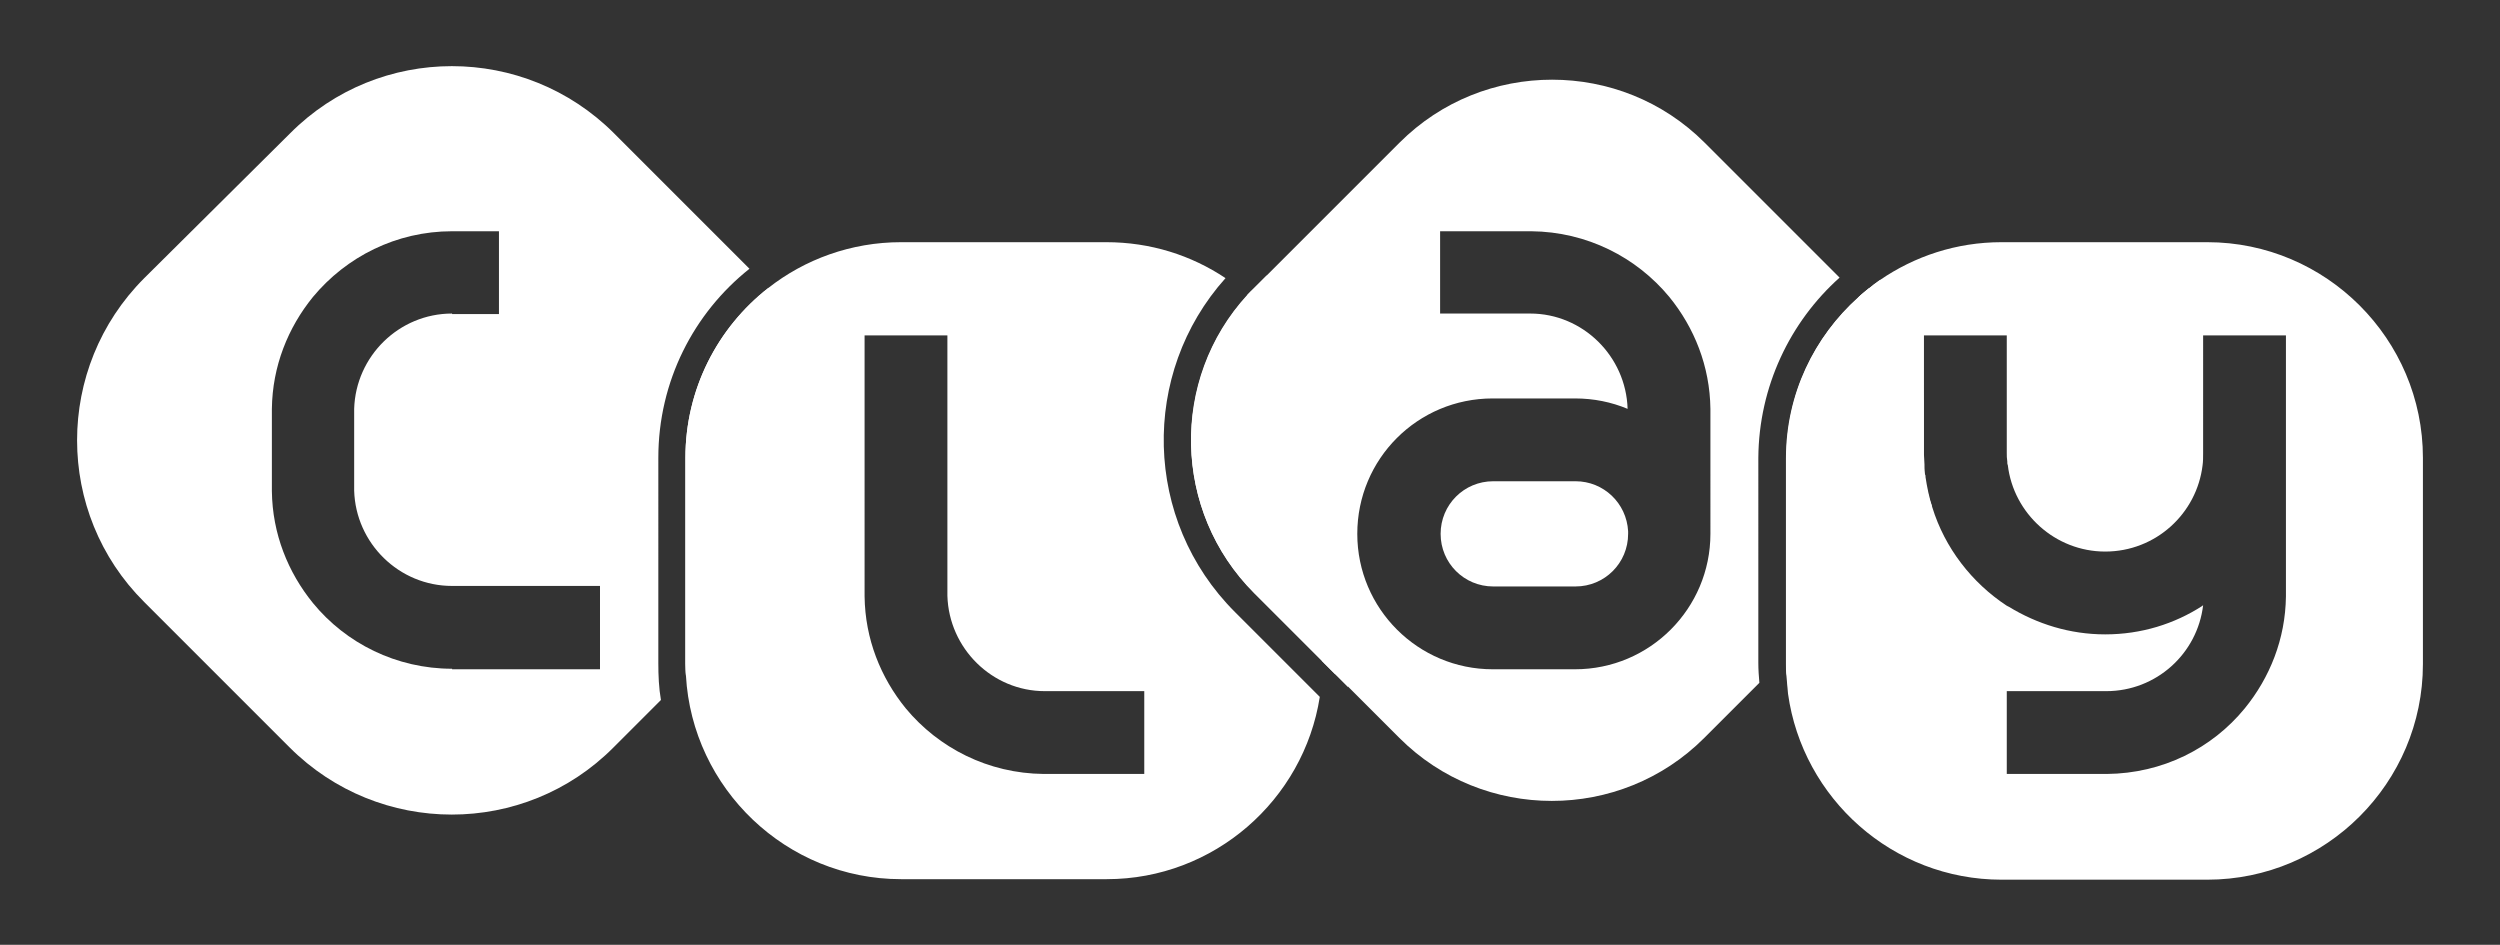 <?xml version="1.0" encoding="utf-8"?>
<!-- Generator: Adobe Illustrator 24.3.0, SVG Export Plug-In . SVG Version: 6.00 Build 0)  -->
<svg version="1.1" id="Layer_1" xmlns="http://www.w3.org/2000/svg" xmlns:xlink="http://www.w3.org/1999/xlink" x="0px" y="0px"
	 viewBox="0 0 480 181.4" style="enable-background:new 0 0 480 181.4;" xml:space="preserve">
<rect x="0" y="0" width="480" height="181.4" fill="#333333" stroke="none"/>
<style type="text/css">
	.st0{fill:#FCB31E;}
	.st1{fill:#FFFFFF;}
	.st2{fill:#00A651;}
	.st3{fill:url(#SVGID_1_);}
	.st4{fill:#ED2024;}
	.st5{fill:none;stroke:#FFFFFF;stroke-width:15;stroke-miterlimit:10;}
	.st6{fill:#3953A4;}
	.st7{fill:none;stroke:#000000;stroke-width:21;stroke-miterlimit:10;}
	.st8{fill:#D9E13C;}
	.st9{fill:#48B869;}
	.st10{fill:url(#SVGID_4_);}
	.st11{fill:url(#SVGID_5_);}
	.st12{fill:#414099;}
	.st13{fill:url(#SVGID_6_);}
	.st14{fill:#4A51A2;}
	.st15{fill:url(#SVGID_7_);}
	.st16{fill:url(#SVGID_8_);}
	.st17{fill:#46B971;}
	.st18{fill:url(#SVGID_9_);}
	.st19{fill:url(#SVGID_10_);}
	.st20{fill:url(#SVGID_11_);}
	.st21{fill:url(#SVGID_12_);}
	.st22{fill:url(#SVGID_13_);}
	.st23{fill:url(#SVGID_14_);}
	.st24{fill:url(#SVGID_15_);}
	.st25{fill:url(#SVGID_16_);}
	.st26{fill:url(#SVGID_17_);}
	.st27{fill:url(#SVGID_18_);}
	.st28{fill:url(#SVGID_19_);}
	.st29{fill:url(#SVGID_20_);}
	.st30{fill:url(#SVGID_21_);}
	.st31{fill:url(#SVGID_22_);}
	.st32{fill:url(#SVGID_23_);}
	.st33{fill:url(#SVGID_24_);}
	.st34{fill:url(#SVGID_25_);}
	.st35{fill:#5E56A5;}
	.st36{fill:#6560AA;}
	.st37{fill:#7270B4;}
	.st38{fill:#8280BD;}
	.st39{fill:url(#SVGID_26_);}
	.st40{fill:url(#SVGID_27_);}
	.st41{fill:url(#SVGID_28_);}
	.st42{fill:url(#SVGID_29_);}
	.st43{opacity:0.1;}
	.st44{fill:#3953A4;stroke:#FFFFFF;stroke-width:6;stroke-miterlimit:10;}
	.st45{fill:#3953A4;stroke:#FFFFFF;stroke-width:8;stroke-miterlimit:10;}
	.st46{fill:#00A651;stroke:#FFFFFF;stroke-width:8;stroke-miterlimit:10;}
	.st47{fill:#FCB31E;stroke:#FFFFFF;stroke-width:8;stroke-miterlimit:10;}
</style>
<g>
	<g>
		<g>
			<path class="st1" d="M143.9,51.6l-26-26c-17.2-17.2-45.1-17.2-62.2,0L27.7,53.4c-17.2,17.2-17.2,45.1,0,62.2l27.9,27.9
				c17.2,17.2,45.1,17.2,62.2,0l9.1-9.1c-0.4-2.3-0.5-4.7-0.5-7.1V87.9C126.4,73.2,133.2,60.1,143.9,51.6z M115.3,128.5H86.8v-0.1h0
				c-10.7,0-20.4-4.9-26.7-12.6c-4.8-5.9-7.8-13.3-7.9-21.5V78.5c0.1-8.2,3.1-15.6,7.9-21.5c6.4-7.7,16-12.6,26.7-12.6h9v15.9h-9
				v-0.1h0c-10.2,0-18.5,8.2-18.8,18.3v15.7c0.3,10.1,8.6,18.3,18.8,18.3h0v0h28.4V128.5z"/>
			<path class="st1" d="M145.7,115.7l-14,14c0-0.8-0.1-1.6-0.1-2.3V87.9c0-13.2,6.2-25,15.9-32.6C162.9,72.6,162.3,99.1,145.7,115.7
				z"/>
		</g>
	</g>
	<g>
		<g>
			<path class="st1" d="M237.1,117.5c-17.6-17.6-18.2-45.8-1.8-64.1c-6.6-4.4-14.4-6.9-22.9-6.9H173c-9.6,0-18.5,3.3-25.5,8.8
				c-9.7,7.6-15.9,19.4-15.9,32.6v39.5c0,0.8,0,1.6,0.1,2.3c1.2,21.7,19.3,39.1,41.3,39.1h39.5c20.6,0,37.8-15.2,40.9-35
				L237.1,117.5z M219.6,148.6h-19.2v0c-10.7-0.1-20.2-5-26.5-12.6c-4.8-5.9-7.8-13.3-7.9-21.5c0-0.2,0-0.4,0-0.6V64.4h15.9v49.5
				c0,0.2,0,0.3,0,0.5v0c0.3,10.1,8.6,18.3,18.7,18.3h19.1V148.6z"/>
			<path class="st1" d="M256.5,87.9v39.5c0,0.7,0,1.4-0.1,2.1l-2.6-2.6l-13-13c-15.7-15.7-16.1-41-1.3-57.2c0.4-0.5,0.8-0.9,1.3-1.3
				l0.6-0.6C250.7,62.8,256.5,74.7,256.5,87.9z"/>
			<path class="st1" d="M243.2,52.9l-2.4,2.4c-0.4,0.4-0.9,0.9-1.3,1.3c8.8,7.6,14.3,18.8,14.3,31.3v39l2.6,2.6l2.4,2.4
				c0.1-1.5,0.2-3,0.2-4.5V87.9C259.1,74,253,61.4,243.2,52.9z"/>
		</g>
	</g>
	<g>
		<g>
			<path class="st1" d="M312.6,102.5L312.6,102.5c0,5.6-4.5,10.1-10.1,10.1h-15.8c-5.6,0-10.1-4.5-10.1-10.1
				c0-5.6,4.5-10.1,10.1-10.1h15.8c5.4,0,9.8,4.2,10.1,9.6V102.5z"/>
			<path class="st1" d="M353.2,53.3l-25.9-25.9c-8.1-8.1-18.7-12.1-29.3-12.1s-21.2,4-29.3,12.1l-27.9,27.9
				c-0.4,0.4-0.9,0.9-1.3,1.3c-14.9,16.2-14.4,41.5,1.3,57.2l13,13l2.6,2.6l12.3,12.3c16.1,16.1,42.4,16.1,58.5,0l10.6-10.6
				c-0.1-1.2-0.2-2.5-0.2-3.8V87.9C337.7,74.2,343.7,61.8,353.2,53.3z M328.4,102.5c0,14.3-11.6,26-26,26h-15.8
				c-14.3,0-26-11.6-26-26s11.6-26,26-26h15.8c3.6,0,7,0.7,10.1,2v0c-0.3-10.1-8.6-18.3-18.7-18.3h-17.3V44.4H294v0
				c10.7,0.1,20.2,5,26.5,12.6c4.8,5.9,7.8,13.3,7.9,21.5c0,0.2,0,0.4,0,0.6V102.5z"/>
			<path class="st1" d="M369.5,90.8L369.5,90.8c-1.3,9.1-5.4,17.9-12.4,24.9l-14,14c0-0.8-0.1-1.6-0.1-2.3V87.9
				c0-12.3,5.4-23.3,13.9-30.9c0.7-0.6,1.3-1.2,2-1.7c5.6,6.3,9.1,13.8,10.4,21.7v9.9c0,0.6,0,1.3,0.1,1.9v0c0,0.1,0,0.2,0,0.3
				C369.4,89.7,369.4,90.2,369.5,90.8z"/>
			<path class="st1" d="M369.5,91.3C369.5,91.3,369.5,91.3,369.5,91.3L369.5,91.3c0-0.2,0-0.4-0.1-0.5v0c-0.1-0.5-0.1-1-0.1-1.6
				c0-0.1,0-0.2,0-0.3v0c0-0.6-0.1-1.3-0.1-1.9V67.4c-1.9-4.9-4.7-9.5-8.3-13.6c-0.7,0.5-1.4,1-2.1,1.6s-1.4,1.1-2,1.7
				c14.5,16.2,13.9,41.2-1.6,56.8l-12.2,12.2v1.3c0,0.8,0,1.6,0.1,2.3c0.1,1.1,0.2,2.3,0.3,3.4l15.6-15.6
				c5.9-5.9,9.8-12.9,11.9-20.4C370.2,95.3,369.8,93.3,369.5,91.3z"/>
		</g>
	</g>
	<g>
		<g>
			<path class="st1" d="M423.8,46.5h-39.5c-8.7,0-16.7,2.7-23.4,7.3c-0.7,0.5-1.4,1-2.1,1.6s-1.4,1.1-2,1.7
				c-8.5,7.6-13.9,18.6-13.9,30.9v39.5c0,0.8,0,1.6,0.1,2.3c0.1,1.1,0.2,2.3,0.3,3.4c2.8,20.1,20.1,35.7,41,35.7h39.5
				c22.8,0,41.4-18.6,41.4-41.4V87.9C465.2,65.1,446.6,46.5,423.8,46.5z M438.9,113.9c0,0.2,0,0.4,0,0.6c-0.1,8.2-3.1,15.6-7.9,21.5
				c-6.3,7.7-15.8,12.5-26.5,12.6v0h-19.2v-15.9h19.1c9.6,0,17.5-7.2,18.6-16.5c0,0-0.1,0-0.1,0.1c-5.4,3.5-11.8,5.5-18.7,5.5
				c-6.8,0-13.1-2-18.5-5.3c-0.1,0-0.1-0.1-0.2-0.1c0,0,0,0,0,0c-0.1,0-0.1-0.1-0.2-0.1c-6.7-4.4-11.9-11.1-14.3-18.9
				c-0.6-1.9-1-3.8-1.3-5.8c0,0,0,0,0-0.1v0c0-0.1,0-0.3-0.1-0.4v0c-0.1-0.5-0.1-1-0.1-1.6c0-0.1,0-0.2,0-0.3v0
				c0-0.6-0.1-1.3-0.1-1.9V64.4h15.9v22.5c0,0.6,0,1.1,0.1,1.7v0.1c0,0.2,0,0.4,0.1,0.6c1.1,9.3,9.1,16.6,18.7,16.6
				c9.7,0,17.6-7.3,18.7-16.6c0.1-0.7,0.1-1.5,0.1-2.3V64.4h15.9V113.9z"/>
		</g>
	</g>
</g>
</svg>

